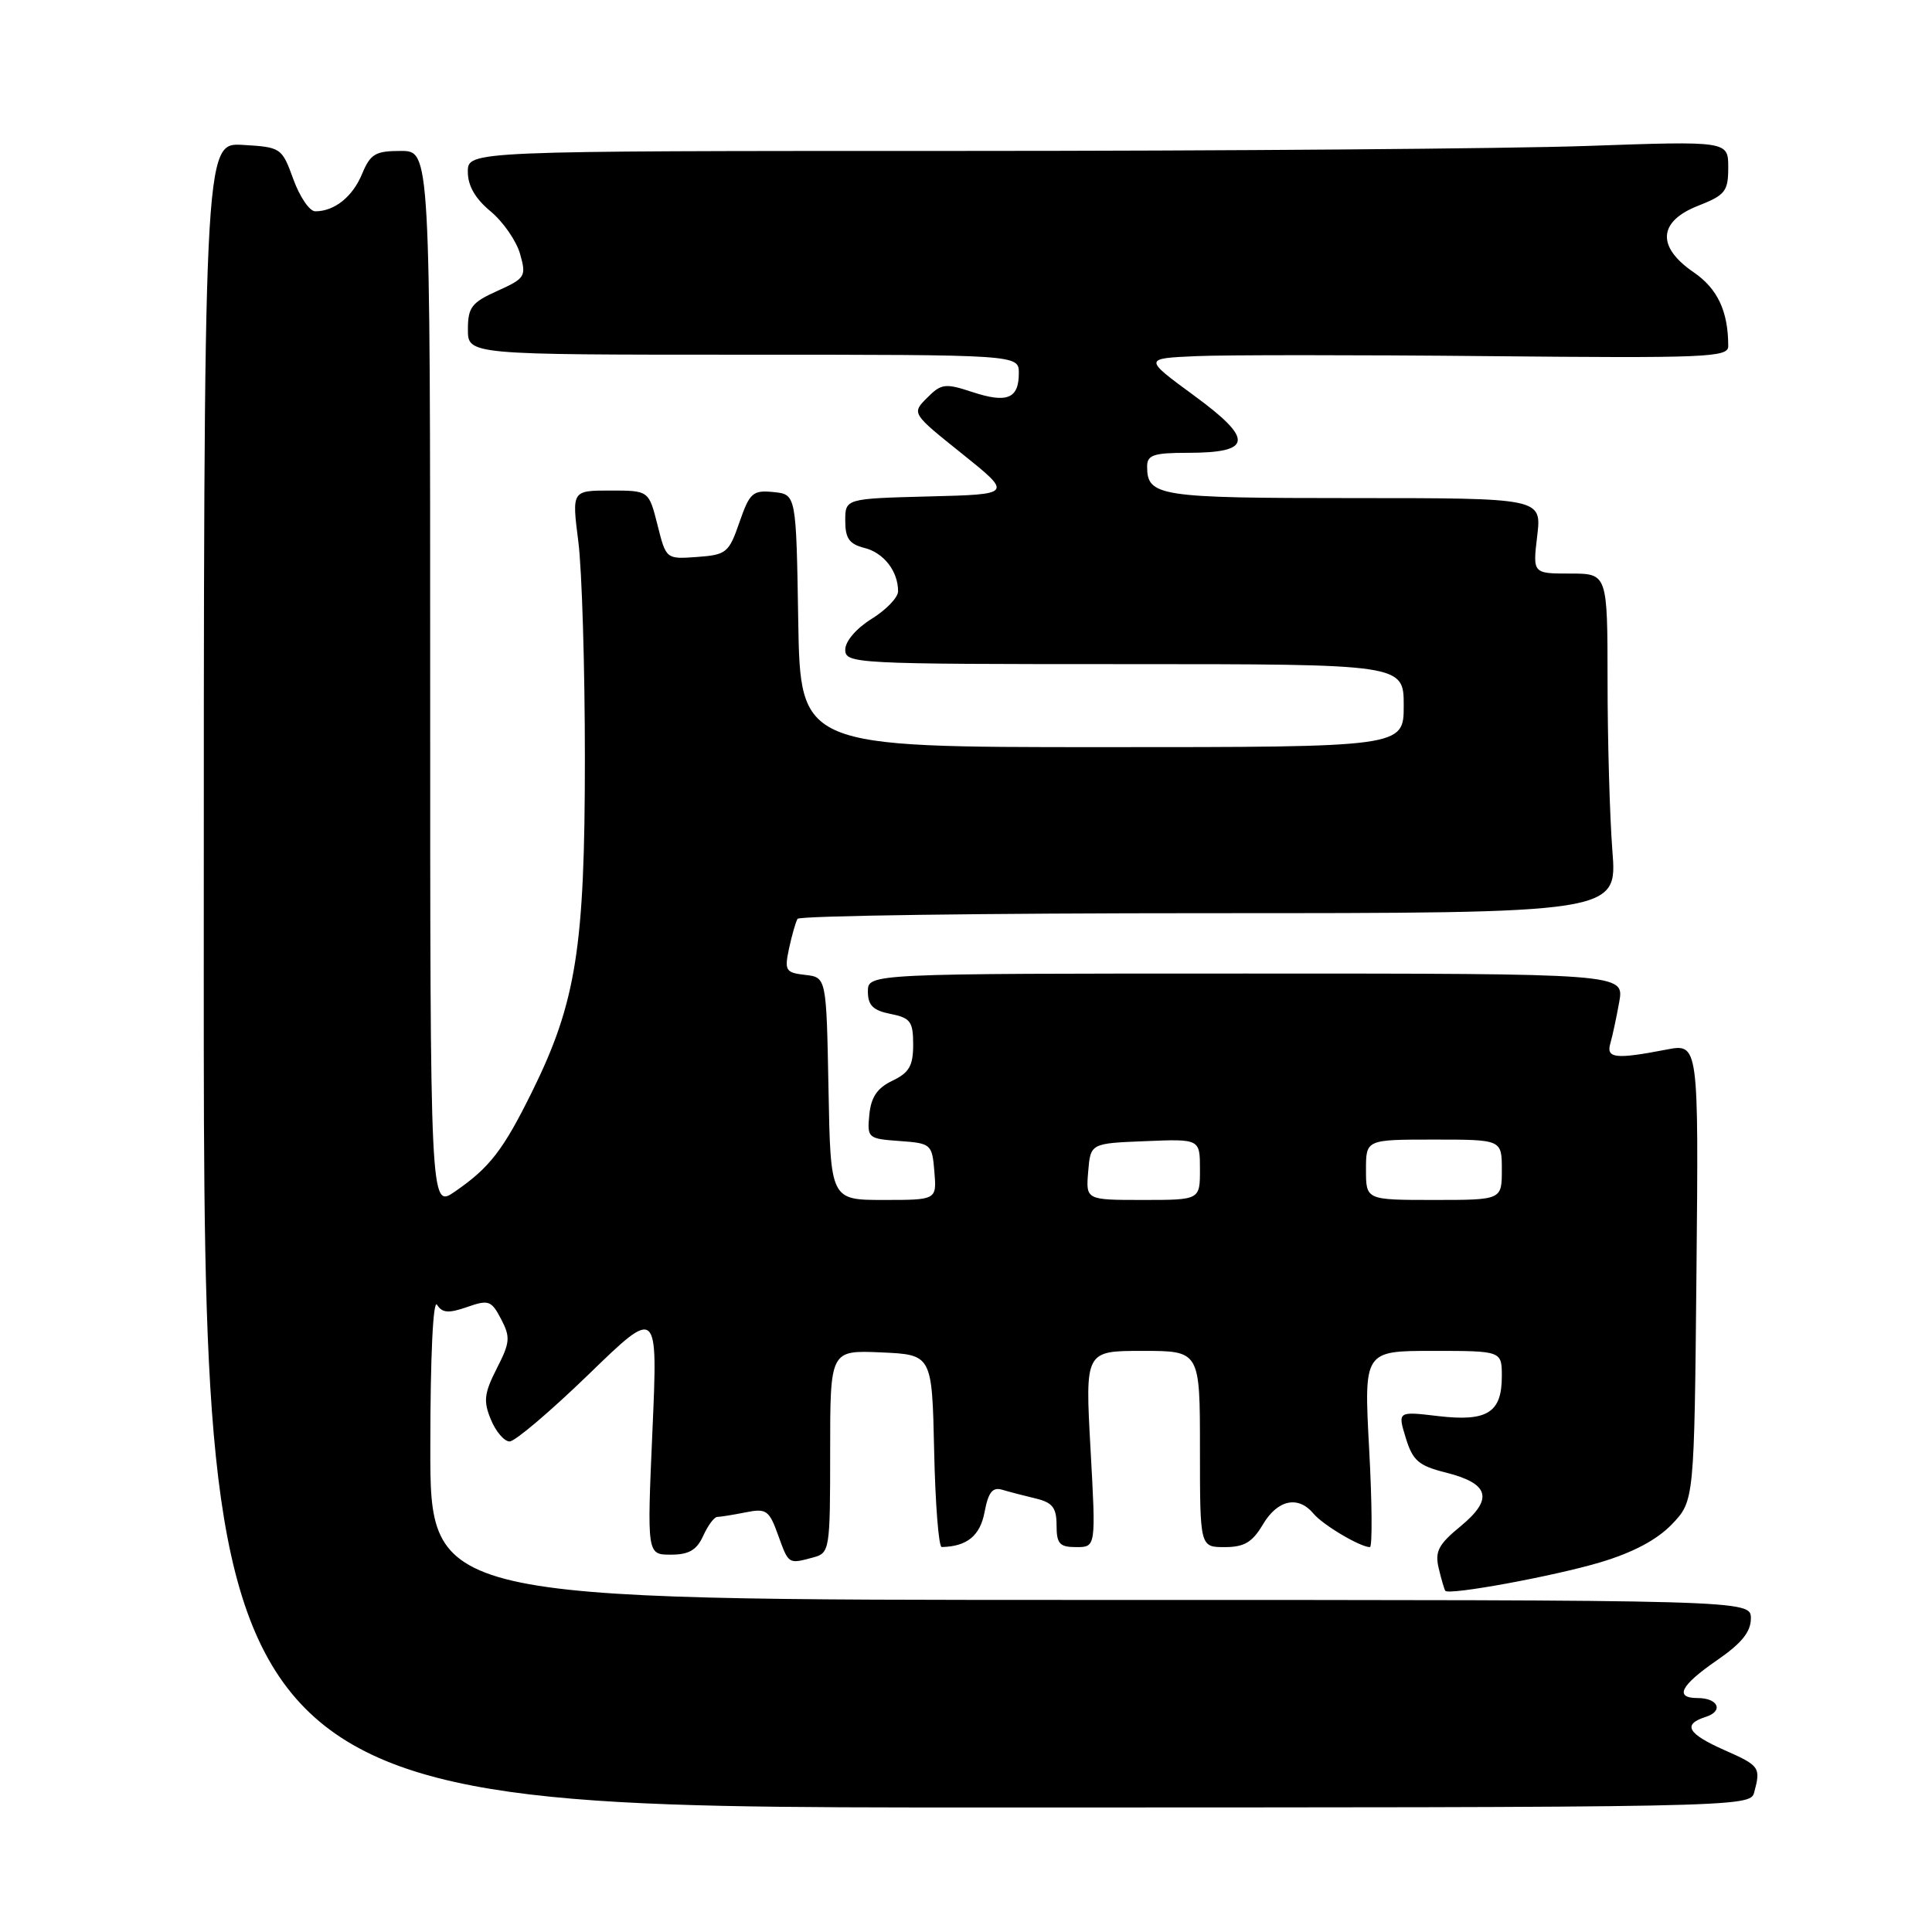<?xml version="1.0" encoding="UTF-8" standalone="no"?>
<!DOCTYPE svg PUBLIC "-//W3C//DTD SVG 1.1//EN" "http://www.w3.org/Graphics/SVG/1.1/DTD/svg11.dtd" >
<svg xmlns="http://www.w3.org/2000/svg" xmlns:xlink="http://www.w3.org/1999/xlink" version="1.1" viewBox="0 0 256 256">
 <g >
 <path fill="currentColor"
d=" M 232.44 237.50 C 233.33 234.19 233.17 233.96 228.50 231.90 C 223.60 229.73 222.90 228.49 226.01 227.50 C 228.43 226.73 227.68 225.00 224.94 225.00 C 221.82 225.00 222.68 223.32 227.50 220.00 C 230.77 217.75 232.00 216.23 232.00 214.45 C 232.00 212.00 232.00 212.00 144.50 212.00 C 57.00 212.00 57.00 212.00 57.02 191.75 C 57.02 179.75 57.39 172.06 57.91 172.89 C 58.60 173.98 59.44 174.04 61.89 173.19 C 64.74 172.19 65.11 172.32 66.40 174.79 C 67.65 177.18 67.59 177.89 65.82 181.34 C 64.15 184.63 64.03 185.66 65.05 188.11 C 65.70 189.70 66.82 191.00 67.53 191.00 C 68.24 191.00 72.95 187.00 78.00 182.11 C 87.17 173.22 87.17 173.22 86.45 189.61 C 85.73 206.00 85.73 206.00 88.89 206.00 C 91.28 206.00 92.32 205.40 93.18 203.50 C 93.81 202.12 94.64 201.00 95.04 201.00 C 95.43 201.00 97.11 200.73 98.77 200.40 C 101.54 199.84 101.91 200.10 103.10 203.40 C 104.51 207.30 104.44 207.26 107.75 206.37 C 109.94 205.78 110.00 205.42 110.00 192.34 C 110.00 178.91 110.00 178.91 116.75 179.20 C 123.50 179.50 123.50 179.50 123.78 192.25 C 123.93 199.26 124.38 204.99 124.78 204.99 C 128.13 204.92 129.87 203.50 130.46 200.36 C 130.96 197.72 131.51 197.02 132.80 197.40 C 133.74 197.68 135.74 198.20 137.25 198.56 C 139.46 199.09 140.00 199.78 140.00 202.11 C 140.00 204.56 140.40 205.00 142.61 205.00 C 145.22 205.00 145.22 205.00 144.50 192.00 C 143.78 179.00 143.78 179.00 151.39 179.00 C 159.00 179.00 159.00 179.00 159.00 192.00 C 159.00 205.00 159.00 205.00 162.28 205.00 C 164.87 205.00 165.94 204.36 167.34 202.00 C 169.28 198.71 172.03 198.13 174.05 200.57 C 175.30 202.07 180.24 205.00 181.52 205.00 C 181.85 205.00 181.81 199.15 181.42 192.00 C 180.72 179.00 180.72 179.00 189.86 179.00 C 199.00 179.00 199.00 179.00 199.00 182.38 C 199.00 187.19 197.06 188.40 190.58 187.64 C 185.19 187.00 185.19 187.00 186.27 190.53 C 187.20 193.55 187.97 194.22 191.61 195.13 C 197.37 196.58 197.92 198.62 193.53 202.24 C 190.58 204.66 190.11 205.59 190.64 207.82 C 190.99 209.30 191.39 210.63 191.51 210.79 C 192.01 211.40 205.82 208.87 212.03 207.02 C 216.36 205.73 219.55 204.04 221.53 201.98 C 224.50 198.87 224.50 198.87 224.79 168.56 C 225.08 138.25 225.08 138.25 220.79 139.08 C 214.07 140.38 212.79 140.24 213.38 138.25 C 213.66 137.29 214.19 134.81 214.56 132.75 C 215.22 129.00 215.22 129.00 165.11 129.00 C 115.00 129.00 115.00 129.00 115.00 131.38 C 115.00 133.21 115.68 133.89 118.00 134.35 C 120.64 134.88 121.00 135.36 121.00 138.42 C 121.00 141.22 120.47 142.14 118.25 143.20 C 116.24 144.16 115.42 145.37 115.19 147.70 C 114.89 150.79 115.00 150.89 119.19 151.19 C 123.38 151.49 123.51 151.60 123.81 155.25 C 124.12 159.00 124.12 159.00 117.09 159.00 C 110.05 159.00 110.05 159.00 109.78 144.25 C 109.50 129.50 109.50 129.50 106.69 129.18 C 104.09 128.88 103.93 128.61 104.55 125.68 C 104.93 123.93 105.43 122.16 105.68 121.75 C 105.92 121.34 130.46 121.00 160.21 121.00 C 214.30 121.00 214.30 121.00 213.65 112.75 C 213.30 108.21 213.01 98.09 213.01 90.25 C 213.00 76.00 213.00 76.00 208.05 76.00 C 203.09 76.00 203.09 76.00 203.69 71.00 C 204.28 66.00 204.28 66.00 179.34 66.00 C 153.48 66.00 152.00 65.77 152.00 61.80 C 152.00 60.29 152.87 60.00 157.38 60.00 C 165.97 60.00 166.17 58.24 158.24 52.43 C 151.52 47.50 151.52 47.50 158.51 47.19 C 162.35 47.02 179.79 47.02 197.25 47.19 C 226.02 47.47 229.00 47.35 229.00 45.88 C 229.00 41.25 227.60 38.26 224.42 36.08 C 219.49 32.71 219.72 29.34 225.00 27.27 C 228.61 25.85 229.00 25.35 229.00 22.19 C 229.00 18.68 229.00 18.68 210.25 19.34 C 199.94 19.70 162.36 20.00 126.75 20.00 C 62.00 20.00 62.00 20.00 61.99 22.75 C 61.98 24.60 62.97 26.32 65.00 28.00 C 66.66 29.38 68.42 31.91 68.91 33.64 C 69.76 36.64 69.61 36.87 65.90 38.55 C 62.49 40.08 62.00 40.73 62.00 43.65 C 62.00 47.00 62.00 47.00 98.50 47.00 C 135.00 47.00 135.00 47.00 135.00 49.44 C 135.00 52.83 133.44 53.46 128.85 51.95 C 125.24 50.76 124.73 50.82 122.85 52.71 C 120.79 54.77 120.79 54.77 127.49 60.13 C 134.18 65.50 134.18 65.50 123.09 65.78 C 112.00 66.07 112.00 66.07 112.00 69.01 C 112.00 71.33 112.54 72.10 114.53 72.60 C 117.10 73.24 119.00 75.68 119.00 78.35 C 119.00 79.17 117.42 80.81 115.50 82.00 C 113.47 83.26 112.00 84.97 112.00 86.08 C 112.00 87.94 113.19 88.00 149.00 88.00 C 186.00 88.00 186.00 88.00 186.00 93.50 C 186.00 99.00 186.00 99.00 146.02 99.00 C 106.05 99.00 106.05 99.00 105.77 82.25 C 105.50 65.50 105.50 65.50 102.48 65.20 C 99.74 64.93 99.34 65.29 97.98 69.20 C 96.59 73.24 96.25 73.52 92.38 73.80 C 88.26 74.10 88.26 74.10 87.12 69.55 C 85.97 65.00 85.97 65.00 80.87 65.00 C 75.77 65.00 75.77 65.00 76.63 71.75 C 77.11 75.46 77.50 88.40 77.50 100.50 C 77.50 125.50 76.35 132.80 70.53 144.60 C 66.68 152.40 64.89 154.72 60.25 157.91 C 57.00 160.14 57.00 160.14 57.00 90.07 C 57.00 20.00 57.00 20.00 53.12 20.00 C 49.74 20.00 49.08 20.39 47.98 23.04 C 46.72 26.08 44.32 28.00 41.77 28.00 C 41.02 28.00 39.72 26.09 38.87 23.75 C 37.35 19.57 37.24 19.50 32.16 19.20 C 27.00 18.90 27.00 18.90 27.00 129.20 C 27.00 239.50 27.00 239.50 129.45 239.50 C 231.05 239.50 231.90 239.48 232.44 237.50 Z  M 144.19 155.25 C 144.50 151.50 144.50 151.50 151.75 151.21 C 159.00 150.91 159.00 150.91 159.00 154.96 C 159.00 159.00 159.00 159.00 151.44 159.00 C 143.88 159.00 143.88 159.00 144.19 155.25 Z  M 181.00 155.00 C 181.00 151.00 181.00 151.00 190.00 151.00 C 199.00 151.00 199.00 151.00 199.00 155.00 C 199.00 159.00 199.00 159.00 190.00 159.00 C 181.00 159.00 181.00 159.00 181.00 155.00 Z "/>
</g>
</svg>